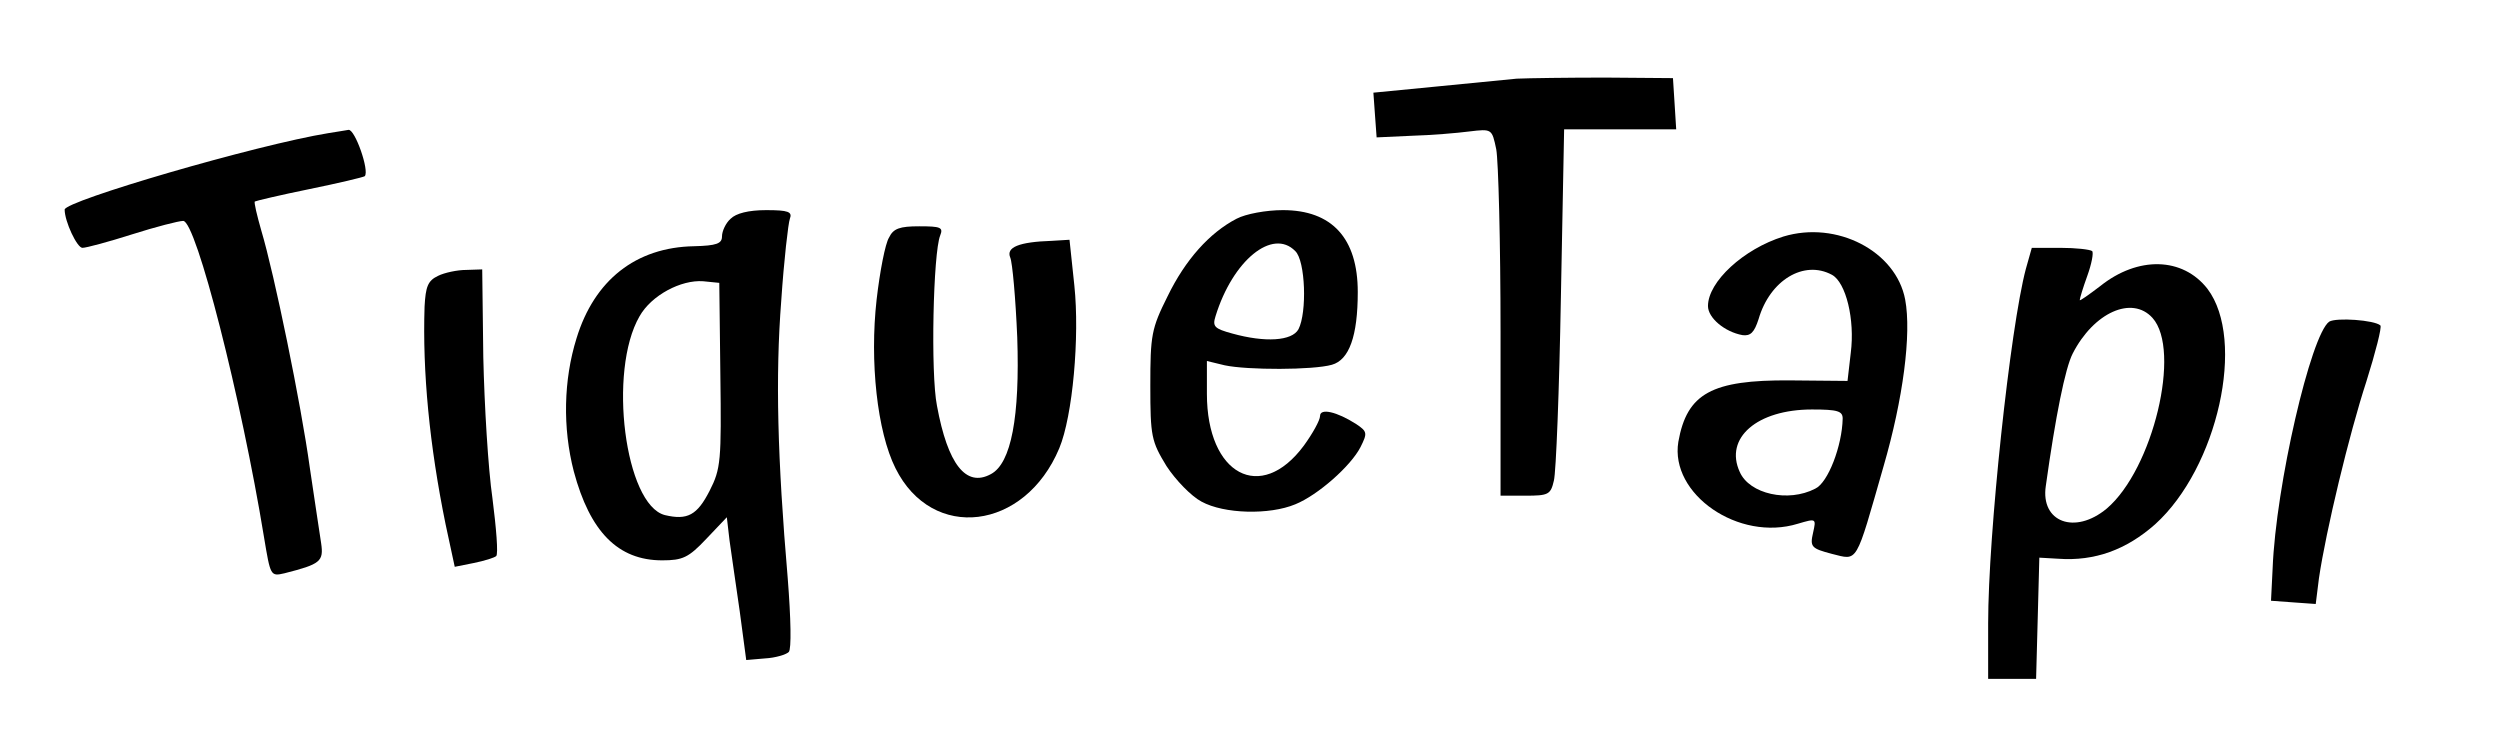 <?xml version="1.0" standalone="no"?>
<!DOCTYPE svg PUBLIC "-//W3C//DTD SVG 20010904//EN"
 "http://www.w3.org/TR/2001/REC-SVG-20010904/DTD/svg10.dtd">
<svg version="1.0" xmlns="http://www.w3.org/2000/svg"
 width="464pt" height="137pt" viewBox="0 0 464 137"
 preserveAspectRatio="xMidYMid meet">
<g transform="translate(0,137) scale(0.1,-0.1)"
fill="#000000" stroke="none">
<path d="M2815 1224 c-22 -2 -91 -9 -153 -15 l-113 -11 3 -42 3 -41 65 3 c36
1 84 5 107 8 42 5 42 5 50 -33 4 -21 8 -174 8 -340 l0 -303 46 0 c43 0 47 2
53 28 4 15 10 168 13 340 l6 312 104 0 104 0 -3 48 -3 47 -125 1 c-69 0 -143
-1 -165 -2z"/>
<path d="M610 1123 c-135 -22 -490 -126 -490 -142 0 -22 23 -71 33 -71 7 0 48
11 92 25 44 14 87 25 95 25 24 0 108 -330 150 -587 12 -72 12 -73 38 -67 67
17 73 22 68 56 -3 18 -12 81 -21 140 -16 117 -66 360 -90 440 -8 28 -14 53
-12 54 1 1 47 12 101 23 54 11 100 22 103 24 9 10 -18 87 -30 86 -7 -1 -23 -4
-37 -6z"/>
<path d="M1356 964 c-9 -8 -16 -23 -16 -33 0 -13 -10 -17 -52 -18 -108 -2
-185 -63 -218 -171 -24 -77 -26 -166 -5 -247 30 -112 82 -165 164 -165 38 0
49 5 82 40 l38 40 5 -43 c3 -23 12 -82 19 -132 l12 -90 35 3 c19 1 39 7 44 12
5 5 4 61 -2 137 -19 222 -23 374 -12 515 5 75 13 144 16 152 5 13 -3 16 -44
16 -33 0 -56 -6 -66 -16z m-19 -290 c2 -159 1 -174 -20 -215 -23 -45 -41 -55
-83 -45 -74 19 -106 267 -47 369 22 39 77 68 118 65 l30 -3 2 -171z"/>
<path d="M2295 964 c-50 -26 -95 -76 -128 -144 -30 -60 -32 -72 -32 -166 0
-94 2 -103 30 -149 17 -26 46 -56 65 -66 42 -23 126 -25 174 -5 42 17 103 71
121 106 13 26 13 29 -8 43 -36 23 -67 30 -67 15 0 -8 -14 -33 -30 -55 -80
-108 -180 -54 -180 96 l0 61 33 -8 c42 -9 164 -9 199 1 32 9 48 53 48 135 0
100 -48 152 -139 152 -31 0 -69 -7 -86 -16z m109 -60 c19 -18 22 -114 6 -145
-12 -22 -62 -25 -123 -8 -33 9 -37 13 -31 32 32 104 106 164 148 121z"/>
<path d="M1650 929 c-7 -11 -17 -63 -23 -115 -13 -115 1 -245 35 -313 68 -137
240 -116 304 37 25 60 38 207 28 302 l-9 85 -33 -2 c-61 -2 -85 -12 -77 -31 4
-9 10 -76 13 -148 5 -147 -11 -234 -49 -254 -46 -25 -80 18 -100 127 -12 60
-7 284 6 316 6 15 1 17 -39 17 -36 0 -48 -4 -56 -21z"/>
<path d="M3310 931 c-74 -23 -140 -84 -140 -129 0 -22 31 -48 64 -54 15 -2 22
5 30 30 21 72 84 110 136 82 26 -14 43 -83 35 -145 l-6 -52 -107 1 c-145 1
-191 -24 -207 -114 -16 -97 112 -186 222 -152 34 10 34 10 28 -17 -6 -26 -3
-29 35 -39 49 -12 43 -22 96 163 36 124 52 245 40 309 -17 90 -127 147 -226
117z m110 -338 c-1 -50 -27 -119 -51 -130 -50 -26 -122 -10 -140 31 -29 63 32
116 134 116 48 0 57 -3 57 -17z"/>
<path d="M3760 871 c-29 -109 -70 -493 -70 -658 l0 -103 45 0 44 0 3 112 3
113 35 -2 c68 -5 127 17 180 64 116 105 169 342 97 437 -46 59 -129 61 -199 5
-21 -16 -38 -28 -38 -26 0 3 6 23 14 45 8 22 12 43 9 46 -4 3 -30 6 -59 6
l-53 0 -11 -39z m235 -91 c54 -60 1 -281 -85 -354 -59 -49 -123 -25 -113 42
18 129 36 219 50 246 39 76 110 108 148 66z"/>
<path d="M813 858 c-19 -9 -23 -20 -25 -57 -4 -121 9 -257 39 -404 l17 -79 35
7 c20 4 39 10 42 13 4 4 0 52 -7 107 -8 55 -15 173 -17 262 l-2 163 -30 -1
c-16 0 -40 -5 -52 -11z"/>
<path d="M4323 773 c-34 -24 -99 -304 -105 -458 l-3 -60 41 -3 42 -3 6 48 c13
88 56 267 88 365 17 54 29 101 26 104 -11 10 -82 15 -95 7z"/>
</g>
</svg>
